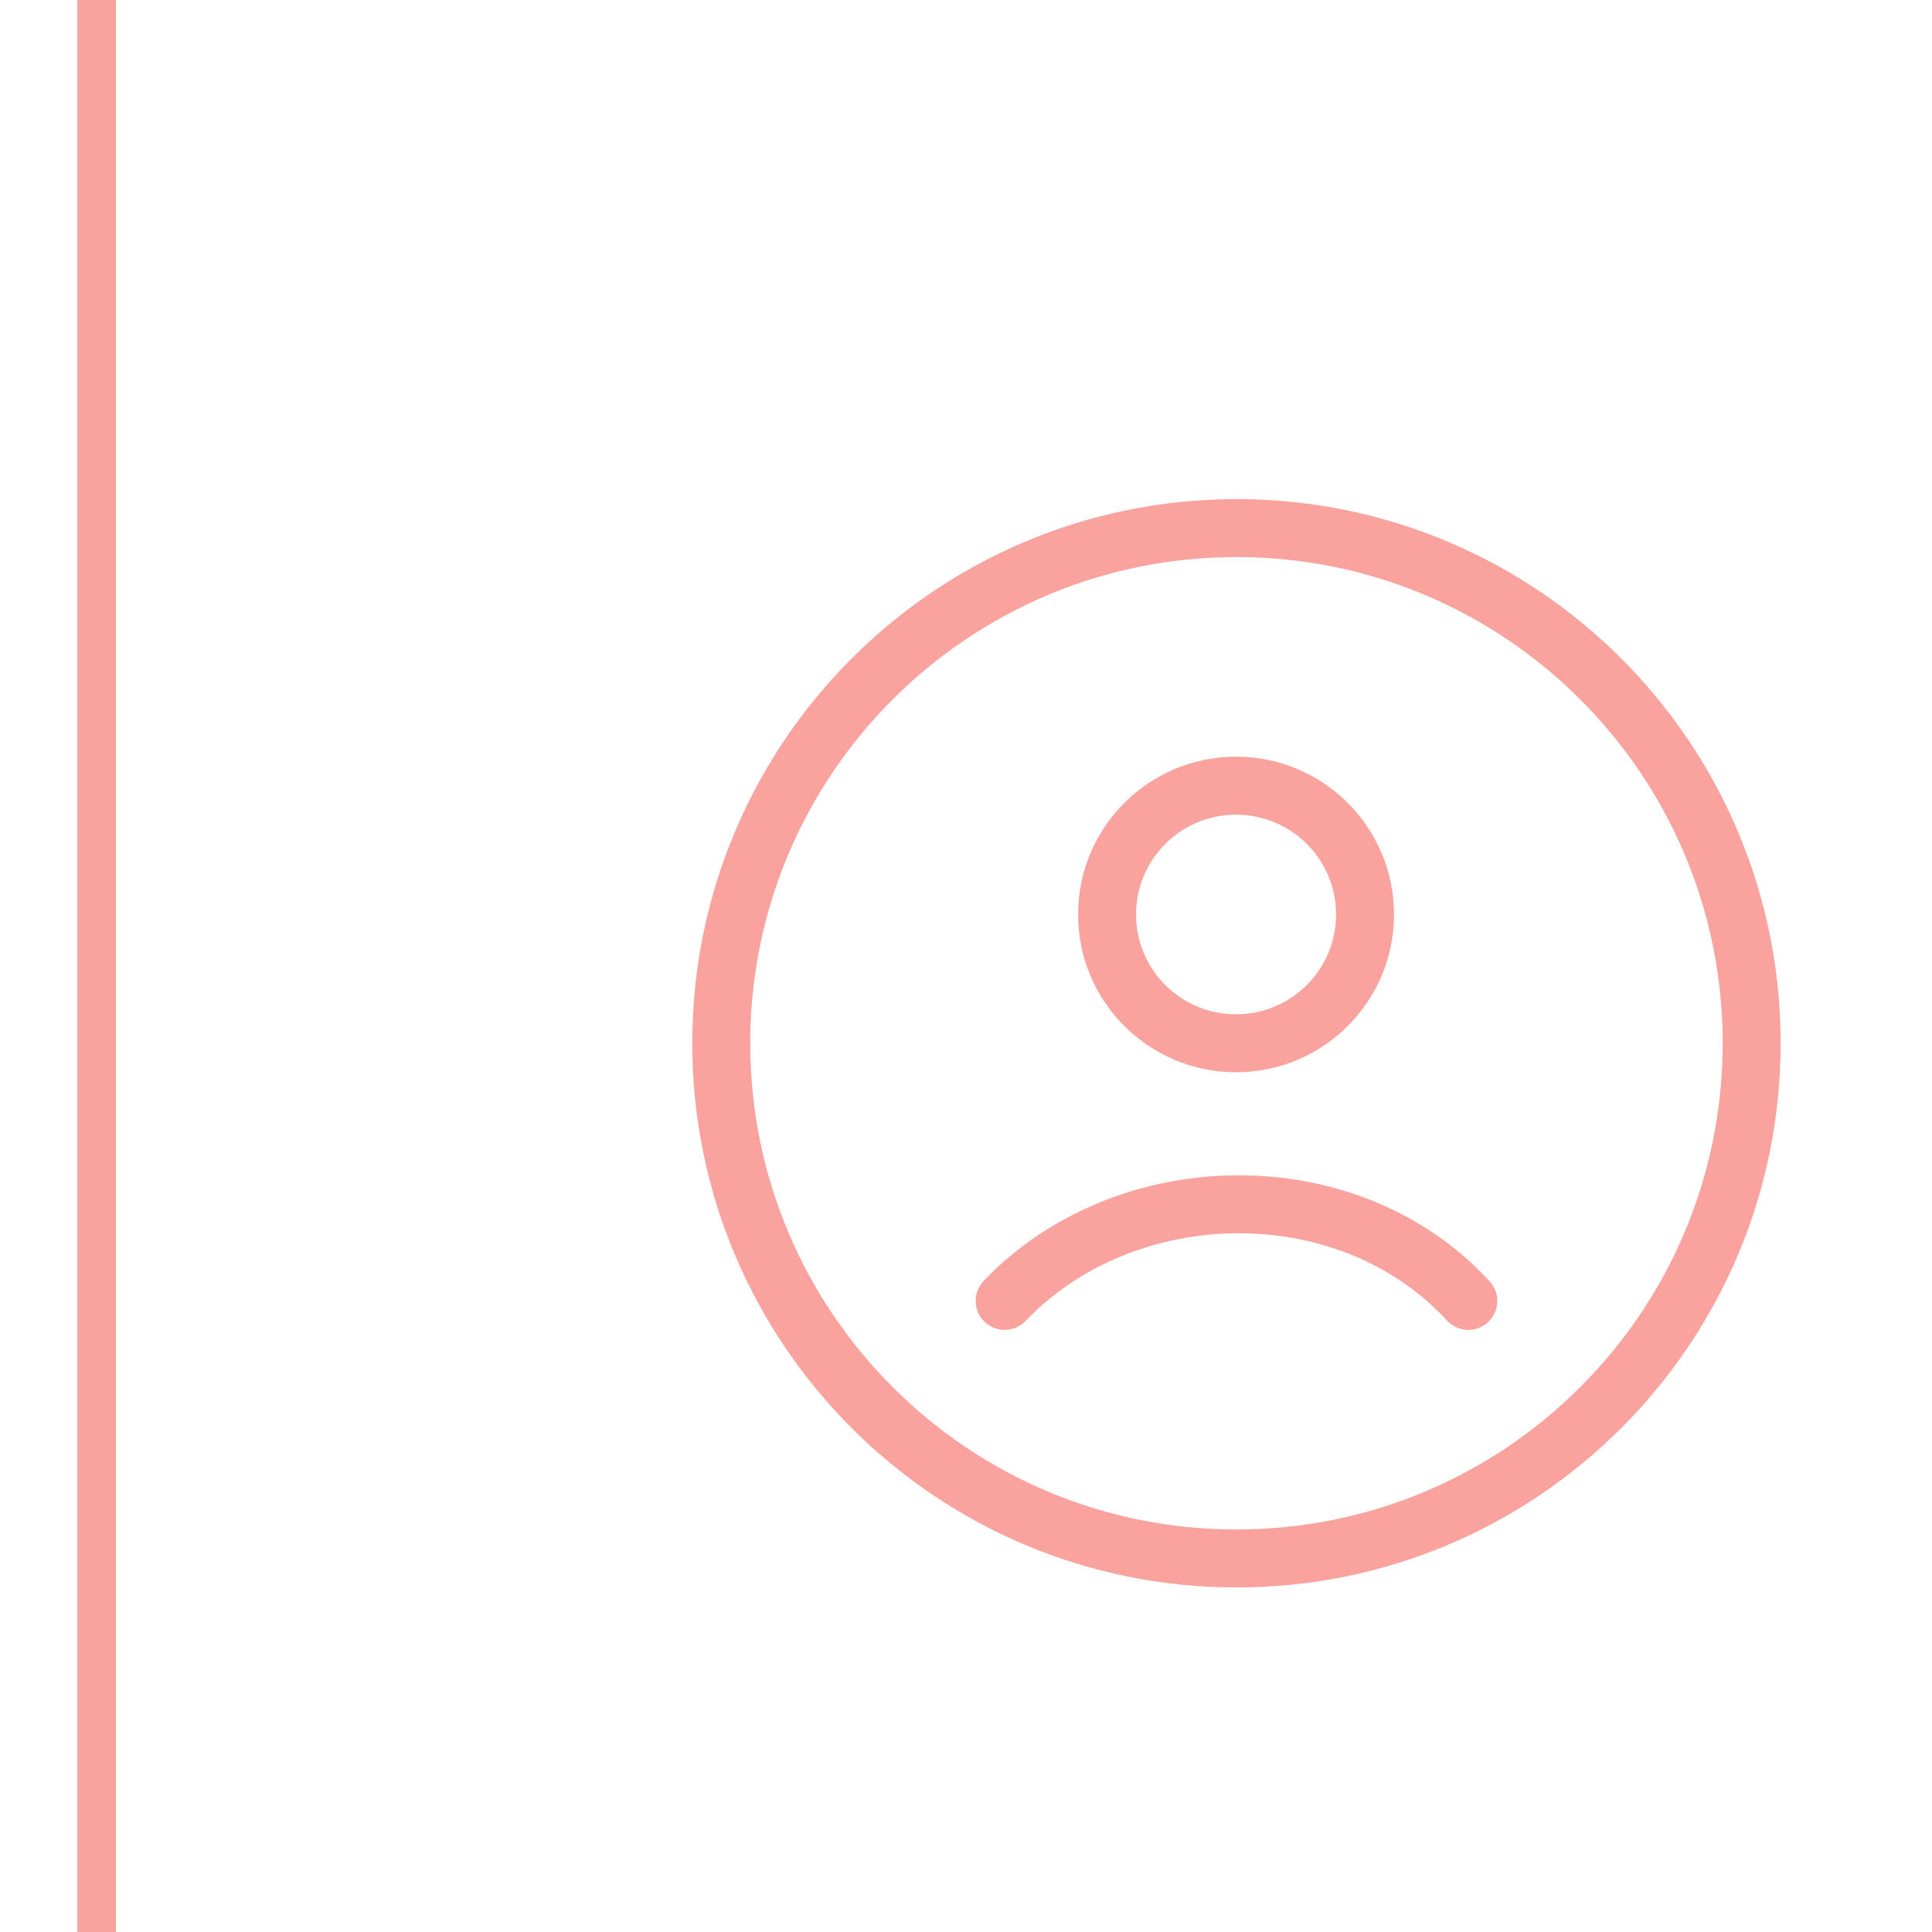 <svg width="32" height="32" viewBox="0 0 46 50" fill="none" xmlns="http://www.w3.org/2000/svg">
<line x1="0.5" x2="0.5" y2="50" stroke="#F87B76" stroke-opacity="0.7"/>
<path d="M30 40.333C37.364 40.333 43.333 34.364 43.333 27C43.333 19.636 37.364 13.667 30 13.667C22.636 13.667 16.666 19.636 16.666 27C16.666 34.364 22.636 40.333 30 40.333Z" stroke="#F87B76" stroke-opacity="0.7" stroke-width="1.5"/>
<path d="M24 33.667C27.109 30.41 32.858 30.257 36 33.667M33.327 23.667C33.327 25.508 31.832 27 29.989 27C28.145 27 26.651 25.508 26.651 23.667C26.651 21.826 28.145 20.333 29.989 20.333C31.832 20.333 33.327 21.826 33.327 23.667Z" stroke="#F87B76" stroke-opacity="0.7" stroke-width="1.5" stroke-linecap="round"/>
</svg>
